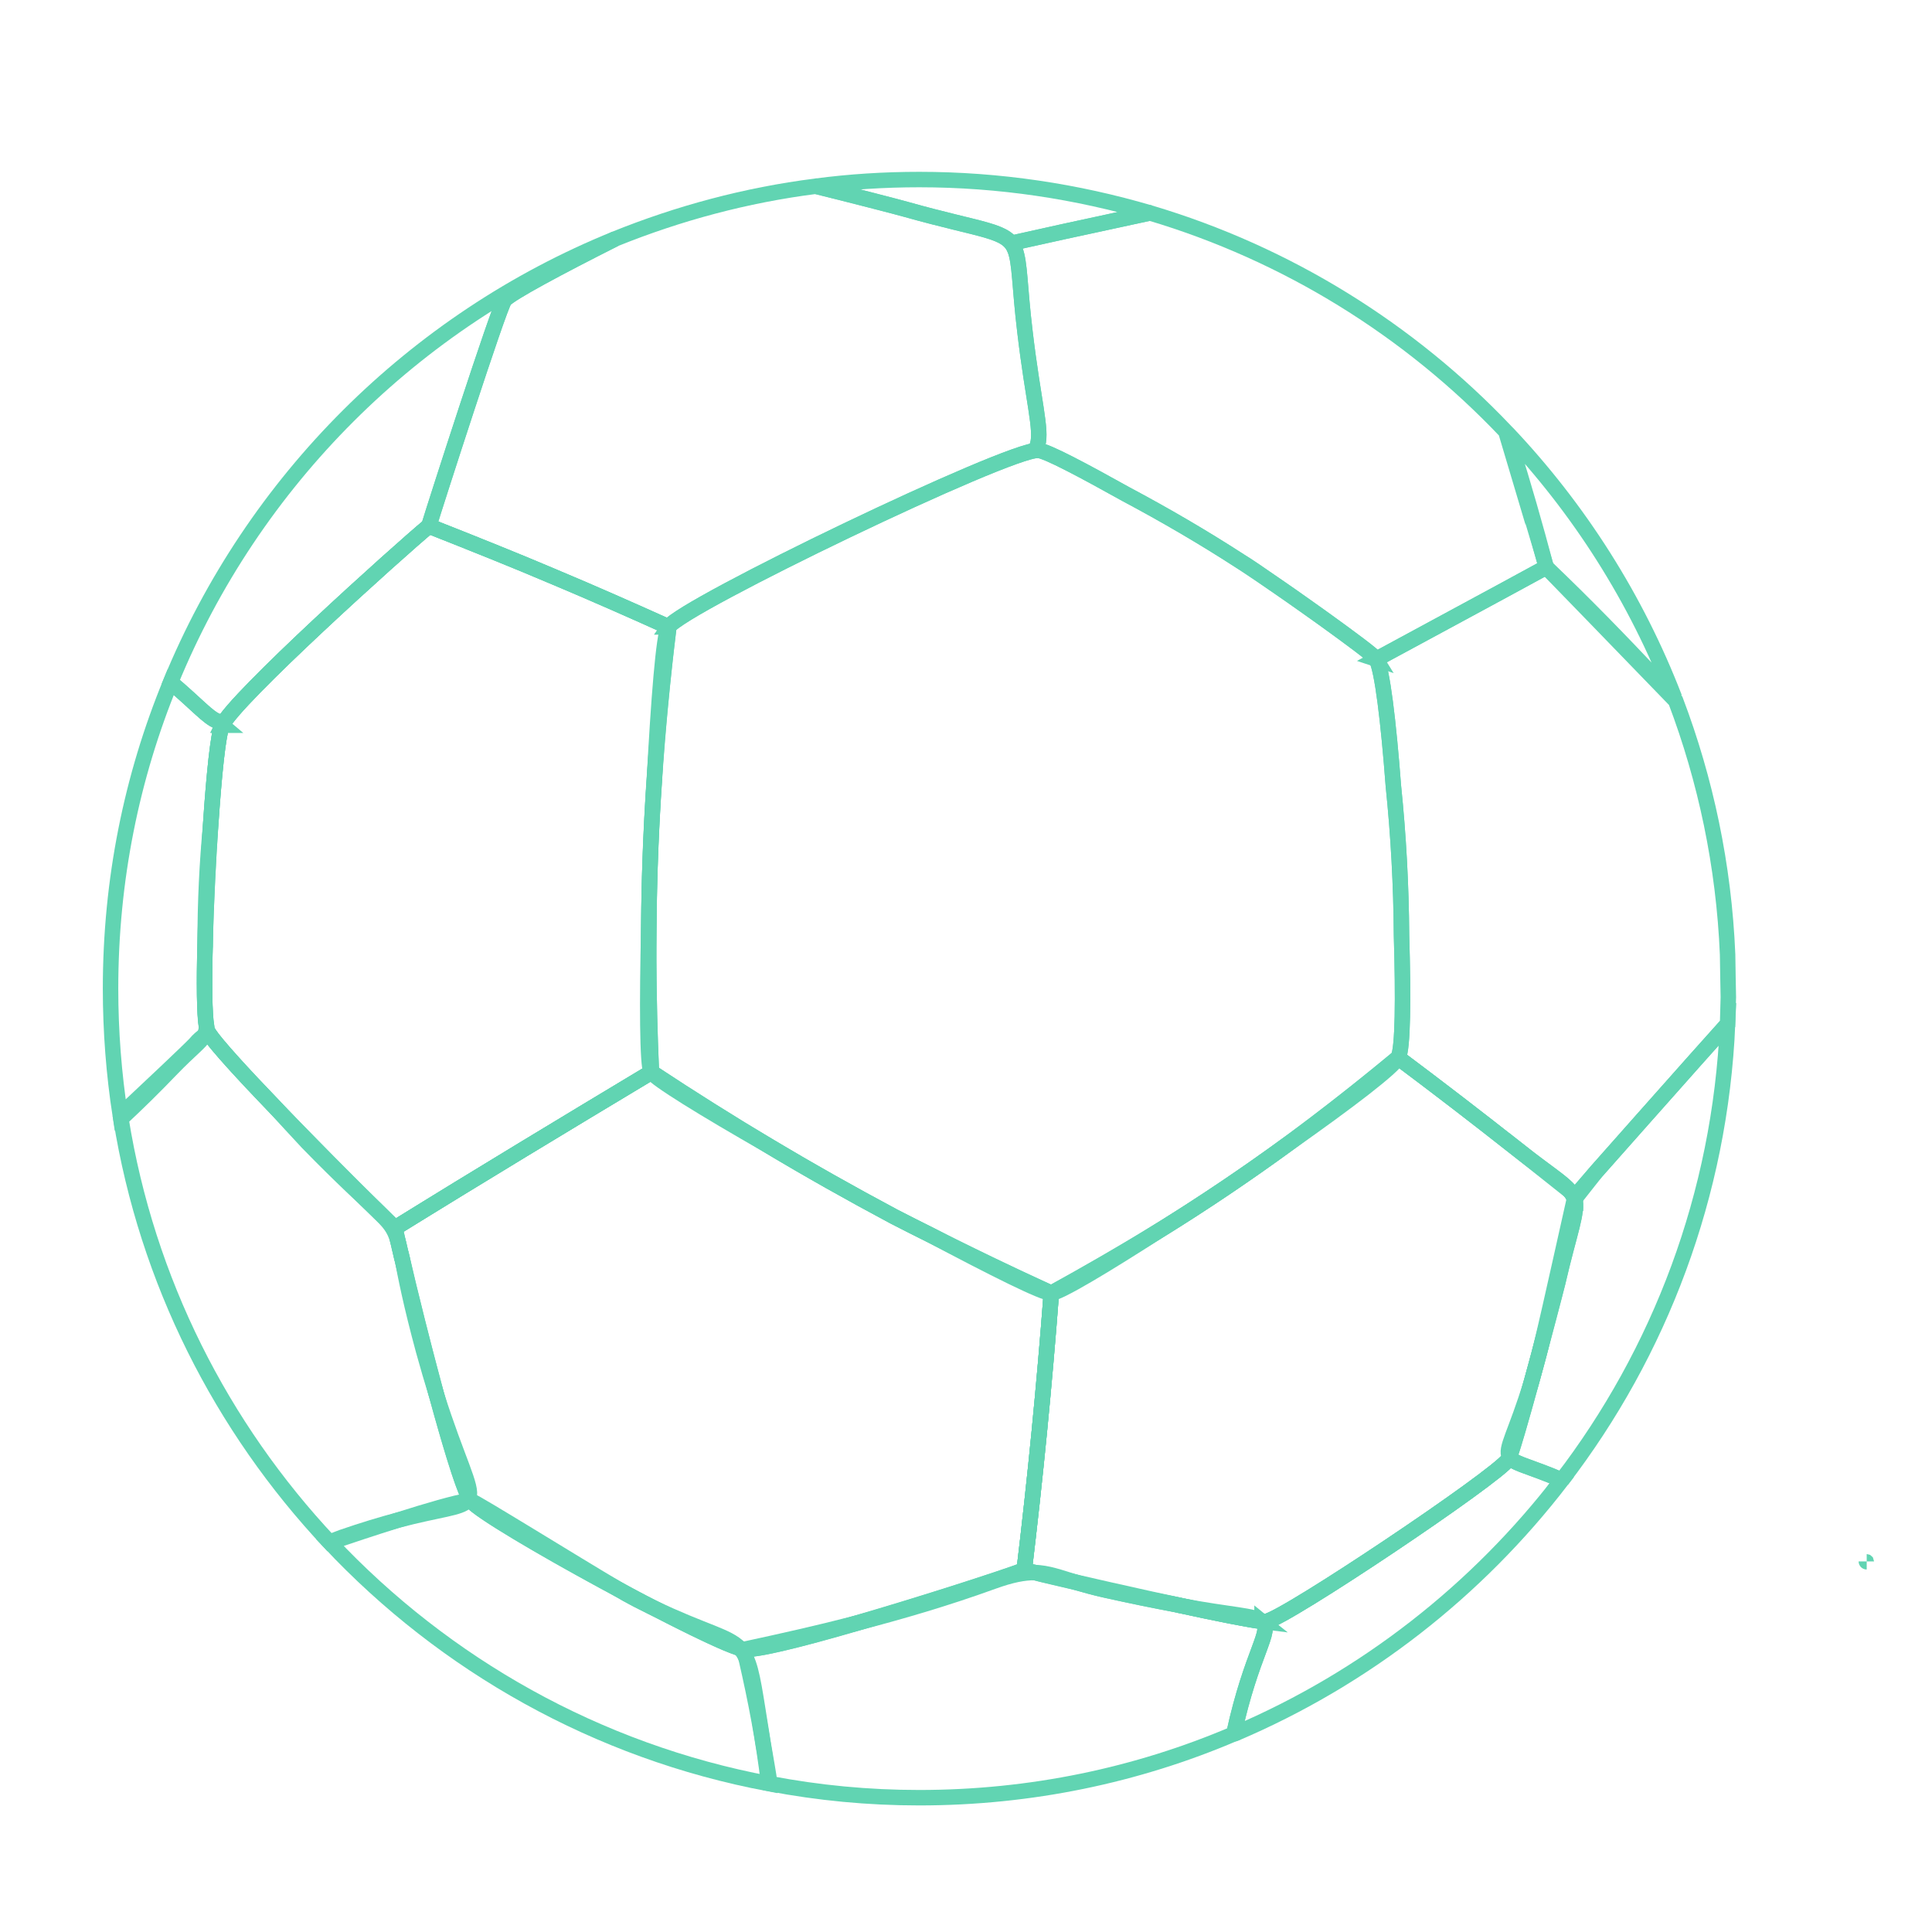 <?xml version="1.0" encoding="UTF-8"?>
<!DOCTYPE svg PUBLIC "-//W3C//DTD SVG 1.1//EN" "http://www.w3.org/Graphics/SVG/1.1/DTD/svg11.dtd">
<!-- Creator: CorelDRAW X7 -->
<svg xmlns="http://www.w3.org/2000/svg" xml:space="preserve" width="5.208in" height="5.208in" version="1.1" style="shape-rendering:geometricPrecision; text-rendering:geometricPrecision; image-rendering:optimizeQuality; fill-rule:evenodd; clip-rule:evenodd"
viewBox="0 0 5208 5208"
 xmlns:xlink="http://www.w3.org/1999/xlink">
 <defs>
  <style type="text/css">
   <![CDATA[
    .str0 {stroke:#61d4b2;stroke-width:41.665}
    .fil0 {fill:none}
   ]]>
  </style>
 </defs>
 <g id="Layer_x0020_1">
  <g id="_415496504">
   <path class="fil0 str0" d="M1496 1556c103,44 205,88 307,134 -51,415 -65,783 -47,1200 -231,139 -462,278 -691,420 -64,-60 -485,-479 -506,-532 -23,-59 11,-762 40,-823 33,-71 475,-469 557,-537 114,45 227,90 340,138z"/>
   <path class="fil0 str0" d="M2409 3279c142,73 279,140 425,207 -19,251 -43,496 -73,746 -101,38 -675,222 -755,214 -69,-7 -695,-347 -736,-400 -42,-55 -186,-641 -205,-736 229,-142 460,-281 691,-420 217,143 423,266 653,389z"/>
   <path class="fil0 str0" d="M4089 3097c202,160 175,81 110,361 -12,51 -119,454 -133,476 -33,48 -600,428 -653,437 -33,5 -588,-122 -652,-139 30,-250 54,-495 73,-746 353,-193 626,-379 935,-635 108,81 214,163 320,246z"/>
   <path class="fil0 str0" d="M4066 3934c-33,48 -600,428 -653,437 -2,0 -5,0 -11,0 30,24 -28,82 -76,303 2,0 3,-1 4,-1 0,0 0,0 0,0 350,-149 652,-386 880,-683 -9,-4 -18,-8 -28,-12 -70,-28 -103,-34 -113,-51 -1,3 -2,6 -3,7z"/>
   <path class="fil0 str0" d="M3402 4371c-33,-4 -125,-22 -229,-45 -64,-12 -127,-25 -190,-39 -33,-7 -59,-15 -81,-21 -47,-11 -87,-20 -113,-27 -29,0 -62,6 -112,24 -127,46 -250,82 -374,114 -139,41 -263,72 -297,69 2,7 4,15 5,23 18,37 25,100 46,229 8,48 15,84 18,110 131,25 265,38 403,38 301,0 588,-61 848,-172 48,-221 106,-279 76,-303z"/>
   <path class="fil0 str0" d="M1994 4443c-38,-11 -130,-56 -237,-111 -16,-8 -34,-16 -52,-26 -8,-4 -22,-12 -40,-23 -183,-98 -373,-209 -395,-237 -2,-1 -6,-1 -11,0 -18,20 -73,22 -187,52 -67,21 -136,44 -183,60 310,330 721,563 1183,650 -14,-117 -34,-221 -61,-339 -5,-11 -10,-19 -17,-26z"/>
   <path class="fil0 str0" d="M1264 4037c-19,-37 -53,-151 -88,-279 -11,-35 -22,-73 -34,-116 -35,-129 -49,-203 -58,-250 0,0 0,0 0,0 -5,-19 -9,-35 -12,-49 -18,-62 -50,-65 -243,-263 -31,-33 -61,-66 -91,-99 -84,-87 -155,-165 -175,-195 -4,0 -8,2 -12,5 -11,20 -35,35 -91,93 -46,48 -89,90 -134,132 70,437 271,831 562,1141 10,-4 21,-8 34,-13 58,-20 108,-35 150,-46 81,-26 158,-48 187,-52 3,-3 4,-6 5,-9z"/>
   <path class="fil0 str0" d="M1176 3758c58,182 98,248 88,279 2,4 4,7 6,9 11,2 283,171 395,237 31,17 62,34 92,49 142,68 204,77 237,111 5,2 9,3 12,3 102,-22 200,-44 297,-69 186,-54 400,-123 458,-145 30,-250 54,-495 73,-746 -21,1 -157,-67 -326,-157 -33,-16 -66,-33 -99,-50 -118,-63 -230,-126 -340,-192 -170,-97 -303,-179 -313,-197 -231,139 -462,278 -691,420 1,7 4,19 7,33 0,0 0,0 0,0 4,13 7,28 11,48 0,1 0,1 1,1 21,92 57,236 92,366z"/>
   <path class="fil0 str0" d="M3173 4326c104,23 196,41 229,45 -21,-17 -84,-17 -221,-43 -3,-1 -5,-1 -8,-2 0,0 0,0 0,0zm-339 -840c-19,251 -43,496 -73,746 5,2 15,4 28,7 35,1 65,12 113,27 22,6 48,14 81,21 63,14 126,27 190,39 104,23 196,41 229,45 6,0 9,0 11,0 53,-9 620,-389 653,-437 1,-1 2,-4 3,-7 -13,-22 17,-63 59,-201 9,-33 19,-68 27,-101 26,-108 77,-341 89,-393 -2,-7 -6,-14 -12,-21 -153,-122 -304,-241 -461,-358 -1,-1 -1,-1 -2,-2 -13,26 -138,121 -293,230 -114,83 -228,160 -349,235 -149,96 -271,169 -293,170z"/>
   <path class="fil0 str0" d="M4247 3222c1,-2 354,-400 410,-462 1,-24 1,-48 2,-72 -1,-31 -1,-71 -2,-115 -10,-240 -59,-470 -140,-684 -139,-144 -347,-358 -349,-360 -152,83 -305,165 -458,248 16,27 33,169 46,341 14,136 21,267 22,404 5,168 4,305 -9,329 1,1 1,1 2,2 107,80 213,161 318,244 79,63 123,89 143,114 5,4 10,7 15,11z"/>
   <path class="fil0 str0" d="M4168 1529c104,99 198,196 296,300 18,20 35,37 50,52 -103,-267 -257,-509 -451,-714 3,10 6,19 9,29 35,112 66,220 96,333z"/>
   <path class="fil0 str0" d="M3710 1777c153,-83 306,-165 458,-248 0,-1 -58,-194 -109,-366 -259,-273 -589,-479 -959,-589 -159,34 -341,74 -367,80 1,6 2,13 3,19 14,36 12,98 27,222 22,186 46,263 34,304 0,5 1,10 2,15 22,1 123,55 236,118 0,0 0,0 0,0 107,57 208,116 307,180 13,8 23,14 30,19 6,4 21,14 39,27 49,33 97,67 146,102 76,55 147,107 153,117z"/>
   <path class="fil0 str0" d="M553 2542c0,-109 5,-214 15,-320 9,-134 20,-244 31,-267 -5,-4 -9,-8 -13,-11 -25,-9 -56,-46 -126,-105 -105,255 -162,533 -162,826 0,116 9,230 26,341 80,-75 182,-171 202,-192 9,-11 18,-18 25,-23 3,-7 5,-14 6,-23 -6,-33 -7,-120 -4,-226z"/>
   <path class="fil0 str0" d="M2441 564c213,60 273,55 295,109 -1,-6 -2,-13 -3,-19 26,-6 208,-46 367,-80 -197,-58 -406,-90 -622,-90 -95,0 -188,6 -279,18 101,25 221,56 242,62z"/>
   <path class="fil0 str0" d="M5032 4210c0,0 -1,0 -1,-1 0,1 1,1 1,1z"/>
   <path class="fil0 str0" d="M599 1955c33,-71 475,-469 557,-537 17,-56 189,-591 204,-609 14,-18 151,-91 298,-165 -542,220 -976,653 -1198,1195 70,59 101,96 126,105l13 11z"/>
   <path class="fil0 str0" d="M1156 1418c114,45 227,90 340,138 103,43 204,88 306,134 39,-58 915,-479 996,-476 0,0 0,0 1,0l-2 -15c12,-41 -12,-118 -34,-304 -15,-124 -13,-186 -27,-222 -22,-54 -82,-49 -295,-109 -21,-6 -141,-37 -242,-62 -189,24 -370,73 -541,142 -147,74 -284,147 -298,165 -15,18 -187,553 -204,609z"/>
   <path class="fil0 str0" d="M1496 1556c-113,-48 -226,-93 -340,-138 -82,68 -524,466 -557,537 -11,23 -22,133 -31,267 -7,103 -13,220 -15,320 -3,106 -2,193 4,226 0,4 1,7 2,10 1,2 2,4 4,8 20,30 91,108 175,195 130,136 289,294 327,329 229,-141 459,-281 690,-419 0,0 0,0 0,-1 -10,-18 -11,-187 -6,-392 0,0 0,0 0,0 1,-133 6,-264 15,-396 11,-213 25,-391 38,-412 0,0 0,0 0,0 -102,-46 -203,-91 -306,-134z"/>
   <path class="fil0 str0" d="M4210 3990c264,-344 427,-769 447,-1230 -56,62 -409,460 -410,462l-15 -11c6,7 10,14 12,21 10,36 -13,86 -45,226 -5,19 -23,88 -44,167 0,0 0,0 0,0 -8,33 -18,68 -27,101 -25,91 -49,175 -59,201 10,17 43,23 113,51l28 12 0 0z"/>
   <path class="fil0 str0" d="M3127 3316c121,-75 235,-152 349,-235 96,-71 193,-147 293,-230 13,-24 14,-161 9,-329 -1,-137 -8,-268 -22,-404 -13,-172 -30,-314 -46,-341 -11,-19 -246,-183 -299,-219l-69 -46c-99,-64 -200,-123 -307,-180l0 0c-113,-63 -214,-117 -236,-118 -1,0 -1,0 -1,0 -81,-3 -957,418 -996,476 1,0 1,0 1,0 -17,141 -30,277 -39,412 -9,132 -14,263 -15,396 -1,128 1,258 7,392 106,70 209,135 313,197 110,66 222,129 340,192 33,17 66,34 99,50 107,55 214,106 326,157 103,-57 200,-113 293,-170z"/>
  </g>
 </g>
</svg>
